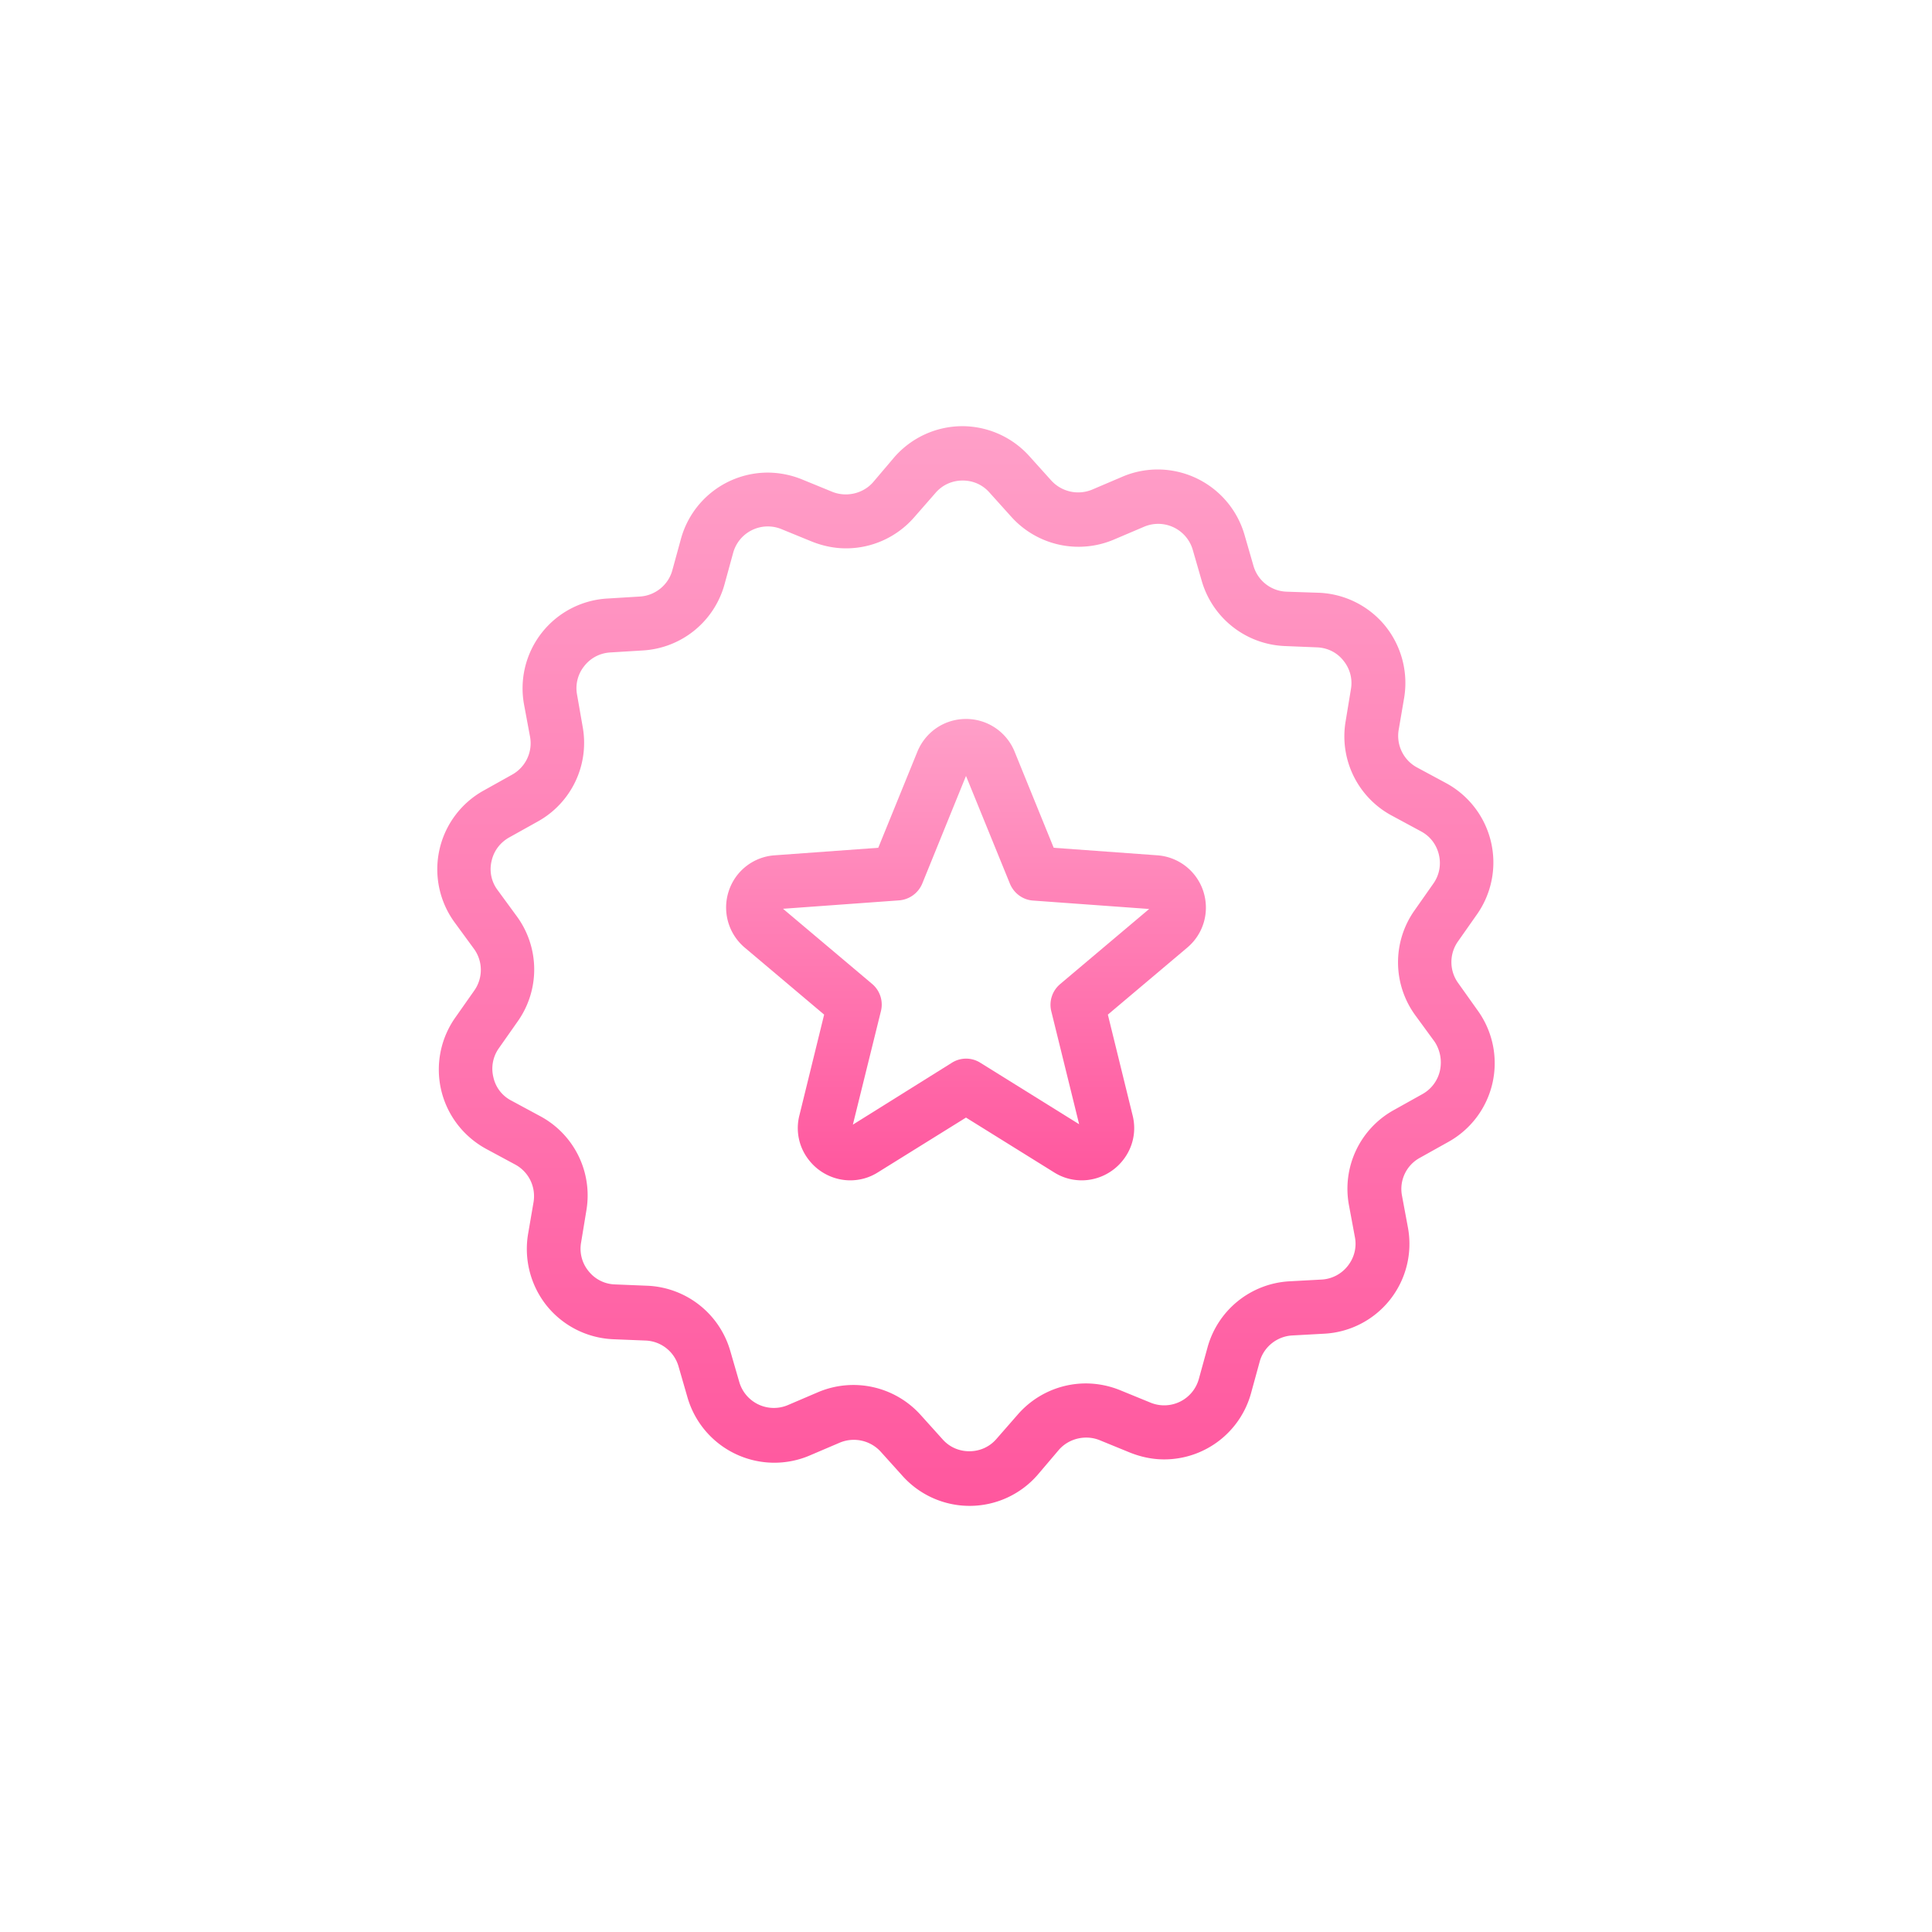 <svg width="68" height="68" fill="none" xmlns="http://www.w3.org/2000/svg"><g filter="url(#filter0_d)"><path d="M40.735 30.104l-3.648-.265-1.376-3.383A1.843 1.843 0 0034 25.305c-.755 0-1.423.451-1.711 1.151l-1.377 3.383-3.647.265a1.83 1.83 0 00-1.618 1.267 1.847 1.847 0 00.568 1.984l2.792 2.356-.871 3.547a1.808 1.808 0 00.334 1.57c.35.452.895.716 1.454.716.343 0 .677-.093.973-.28L34 39.335l3.103 1.93c.295.186.63.279.972.279.56 0 1.104-.264 1.454-.715.35-.444.475-1.02.335-1.572l-.871-3.546 2.792-2.356c.576-.483.801-1.26.568-1.984a1.84 1.84 0 00-1.618-1.267zm-3.422 4.534a.95.95 0 00-.311.956l.98 3.975-3.477-2.163a.936.936 0 00-1.003 0l-3.484 2.178.988-3.997a.951.951 0 00-.311-.957l-3.135-2.644 4.083-.296a.963.963 0 00.817-.59L34 27.31l1.547 3.796c.14.334.452.568.817.591l4.083.296-3.134 2.644z" fill="#fff"/><path d="M40.735 30.104l-3.648-.265-1.376-3.383A1.843 1.843 0 0034 25.305c-.755 0-1.423.451-1.711 1.151l-1.377 3.383-3.647.265a1.83 1.83 0 00-1.618 1.267 1.847 1.847 0 00.568 1.984l2.792 2.356-.871 3.547a1.808 1.808 0 00.334 1.57c.35.452.895.716 1.454.716.343 0 .677-.093.973-.28L34 39.335l3.103 1.93c.295.186.63.279.972.279.56 0 1.104-.264 1.454-.715.35-.444.475-1.02.335-1.572l-.871-3.546 2.792-2.356c.576-.483.801-1.26.568-1.984a1.84 1.84 0 00-1.618-1.267zm-3.422 4.534a.95.95 0 00-.311.956l.98 3.975-3.477-2.163a.936.936 0 00-1.003 0l-3.484 2.178.988-3.997a.951.951 0 00-.311-.957l-3.135-2.644 4.083-.296a.963.963 0 00.817-.59L34 27.31l1.547 3.796c.14.334.452.568.817.591l4.083.296-3.134 2.644z" fill="url(#paint0_linear)"/><path d="M51.328 34.607a1.26 1.26 0 01-.008-1.478l.661-.941a3.177 3.177 0 00-1.089-4.628l-1.01-.544a1.264 1.264 0 01-.654-1.322l.194-1.136a3.198 3.198 0 00-.66-2.52 3.18 3.18 0 00-2.326-1.174l-1.159-.039a1.256 1.256 0 01-1.159-.91l-.319-1.104a3.185 3.185 0 00-3.048-2.287c-.428 0-.856.086-1.252.257l-1.058.451a1.28 1.28 0 01-1.439-.319l-.77-.855A3.179 3.179 0 0033.876 15c-.918 0-1.79.397-2.396 1.089l-.746.879c-.35.404-.941.544-1.44.342l-1.065-.436a3.235 3.235 0 00-1.205-.24 3.172 3.172 0 00-3.057 2.332l-.303 1.105c-.14.52-.607.894-1.143.925l-1.143.07a3.166 3.166 0 00-2.933 3.733l.21 1.128a1.264 1.264 0 01-.63 1.338l-1.003.56a3.17 3.17 0 00-1.019 4.643l.677.925a1.26 1.26 0 01.008 1.478l-.661.941a3.177 3.177 0 00-.498 2.559c.21.886.785 1.633 1.587 2.069l1.01.544c.483.257.74.786.654 1.322l-.195 1.136a3.199 3.199 0 00.662 2.52 3.18 3.18 0 002.325 1.174l1.151.047a1.256 1.256 0 011.159.91l.319 1.104a3.185 3.185 0 003.048 2.286c.428 0 .856-.085 1.253-.256l1.057-.451a1.28 1.28 0 011.439.319l.77.855a3.171 3.171 0 004.752-.039l.747-.879c.35-.404.94-.544 1.438-.342l1.066.436c.389.155.793.24 1.205.24a3.171 3.171 0 003.057-2.332l.303-1.105c.14-.52.607-.894 1.143-.925l1.144-.063a3.165 3.165 0 002.932-3.733l-.21-1.127a1.248 1.248 0 01.63-1.33l1.003-.56a3.17 3.17 0 001.019-4.643l-.669-.941zm-.646 3.072a1.255 1.255 0 01-.622.832l-1.003.56a3.165 3.165 0 00-1.579 3.344l.21 1.128c.07.358-.023.723-.249 1.01a1.254 1.254 0 01-.917.483l-1.144.062a3.172 3.172 0 00-2.877 2.326l-.304 1.104a1.265 1.265 0 01-1.703.84l-1.065-.436a3.235 3.235 0 00-1.206-.24c-.918 0-1.789.396-2.395 1.088l-.755.864c-.24.28-.583.435-.956.435-.366 0-.7-.148-.941-.42l-.77-.855a3.182 3.182 0 00-3.617-.802l-1.057.452a1.267 1.267 0 01-1.711-.809l-.32-1.105a3.178 3.178 0 00-2.908-2.286l-1.151-.047a1.228 1.228 0 01-.926-.467 1.239 1.239 0 01-.264-1.003l.187-1.135a3.164 3.164 0 00-1.634-3.321l-1.01-.545a1.212 1.212 0 01-.63-.824 1.244 1.244 0 01.194-1.019l.66-.94a3.164 3.164 0 00-.03-3.703l-.677-.925a1.223 1.223 0 01-.21-1.02c.078-.357.303-.652.622-.831l1.004-.56a3.165 3.165 0 001.578-3.345l-.194-1.112a1.24 1.24 0 01.249-1.01c.225-.289.552-.46.918-.483l1.143-.07a3.172 3.172 0 002.878-2.325l.303-1.105a1.265 1.265 0 011.703-.84l1.066.436c.388.155.793.24 1.205.24.918 0 1.789-.396 2.395-1.088l.755-.863c.24-.28.583-.436.956-.436.366 0 .7.148.941.42l.77.856a3.183 3.183 0 003.617.8l1.058-.45a1.267 1.267 0 011.711.809l.319 1.104a3.178 3.178 0 002.908 2.286l1.151.047c.366.016.7.179.926.467.233.288.326.645.264 1.003l-.187 1.136a3.165 3.165 0 001.634 3.32l1.01.545c.328.171.553.466.639.824.085.358.015.724-.195 1.02l-.66.94a3.164 3.164 0 00.03 3.702l.677.926c.186.287.264.645.186 1.01z" fill="#fff"/><path d="M51.328 34.607a1.26 1.26 0 01-.008-1.478l.661-.941a3.177 3.177 0 00-1.089-4.628l-1.01-.544a1.264 1.264 0 01-.654-1.322l.194-1.136a3.198 3.198 0 00-.66-2.52 3.18 3.18 0 00-2.326-1.174l-1.159-.039a1.256 1.256 0 01-1.159-.91l-.319-1.104a3.185 3.185 0 00-3.048-2.287c-.428 0-.856.086-1.252.257l-1.058.451a1.28 1.28 0 01-1.439-.319l-.77-.855A3.179 3.179 0 0033.876 15c-.918 0-1.79.397-2.396 1.089l-.746.879c-.35.404-.941.544-1.44.342l-1.065-.436a3.235 3.235 0 00-1.205-.24 3.172 3.172 0 00-3.057 2.332l-.303 1.105c-.14.52-.607.894-1.143.925l-1.143.07a3.166 3.166 0 00-2.933 3.733l.21 1.128a1.264 1.264 0 01-.63 1.338l-1.003.56a3.17 3.17 0 00-1.019 4.643l.677.925a1.26 1.26 0 01.008 1.478l-.661.941a3.177 3.177 0 00-.498 2.559c.21.886.785 1.633 1.587 2.069l1.01.544c.483.257.74.786.654 1.322l-.195 1.136a3.199 3.199 0 00.662 2.52 3.18 3.18 0 002.325 1.174l1.151.047a1.256 1.256 0 011.159.91l.319 1.104a3.185 3.185 0 003.048 2.286c.428 0 .856-.085 1.253-.256l1.057-.451a1.28 1.28 0 011.439.319l.77.855a3.171 3.171 0 004.752-.039l.747-.879c.35-.404.94-.544 1.438-.342l1.066.436c.389.155.793.24 1.205.24a3.171 3.171 0 003.057-2.332l.303-1.105c.14-.52.607-.894 1.143-.925l1.144-.063a3.165 3.165 0 002.932-3.733l-.21-1.127a1.248 1.248 0 01.63-1.33l1.003-.56a3.17 3.17 0 001.019-4.643l-.669-.941zm-.646 3.072a1.255 1.255 0 01-.622.832l-1.003.56a3.165 3.165 0 00-1.579 3.344l.21 1.128c.07.358-.023.723-.249 1.01a1.254 1.254 0 01-.917.483l-1.144.062a3.172 3.172 0 00-2.877 2.326l-.304 1.104a1.265 1.265 0 01-1.703.84l-1.065-.436a3.235 3.235 0 00-1.206-.24c-.918 0-1.789.396-2.395 1.088l-.755.864c-.24.28-.583.435-.956.435-.366 0-.7-.148-.941-.42l-.77-.855a3.182 3.182 0 00-3.617-.802l-1.057.452a1.267 1.267 0 01-1.711-.809l-.32-1.105a3.178 3.178 0 00-2.908-2.286l-1.151-.047a1.228 1.228 0 01-.926-.467 1.239 1.239 0 01-.264-1.003l.187-1.135a3.164 3.164 0 00-1.634-3.321l-1.01-.545a1.212 1.212 0 01-.63-.824 1.244 1.244 0 01.194-1.019l.66-.94a3.164 3.164 0 00-.03-3.703l-.677-.925a1.223 1.223 0 01-.21-1.02c.078-.357.303-.652.622-.831l1.004-.56a3.165 3.165 0 001.578-3.345l-.194-1.112a1.24 1.24 0 01.249-1.01c.225-.289.552-.46.918-.483l1.143-.07a3.172 3.172 0 002.878-2.325l.303-1.105a1.265 1.265 0 011.703-.84l1.066.436c.388.155.793.24 1.205.24.918 0 1.789-.396 2.395-1.088l.755-.863c.24-.28.583-.436.956-.436.366 0 .7.148.941.42l.77.856a3.183 3.183 0 003.617.8l1.058-.45a1.267 1.267 0 011.711.809l.319 1.104a3.178 3.178 0 002.908 2.286l1.151.047c.366.016.7.179.926.467.233.288.326.645.264 1.003l-.187 1.136a3.165 3.165 0 001.634 3.32l1.01.545c.328.171.553.466.639.824.085.358.015.724-.195 1.02l-.66.94a3.164 3.164 0 00.03 3.702l.677.926c.186.287.264.645.186 1.01z" fill="url(#paint1_linear)"/></g><defs><linearGradient id="paint0_linear" x1="34" y1="25.305" x2="34" y2="41.544" gradientUnits="userSpaceOnUse"><stop stop-color="#FF9FC8"/><stop offset="1" stop-color="#FF579E"/></linearGradient><linearGradient id="paint1_linear" x1="34" y1="15" x2="34" y2="53" gradientUnits="userSpaceOnUse"><stop stop-color="#FF9FC8"/><stop offset="1" stop-color="#FF579E"/></linearGradient><filter id="filter0_d" x="0" y="0" width="68" height="68" filterUnits="userSpaceOnUse" color-interpolation-filters="sRGB"><feFlood flood-opacity="0" result="BackgroundImageFix"/><feColorMatrix in="SourceAlpha" values="0 0 0 0 0 0 0 0 0 0 0 0 0 0 0 0 0 0 127 0"/><feOffset/><feGaussianBlur stdDeviation="7.5"/><feColorMatrix values="0 0 0 0 1 0 0 0 0 0.341 0 0 0 0 0.62 0 0 0 1 0"/><feBlend in2="BackgroundImageFix" result="effect1_dropShadow"/><feBlend in="SourceGraphic" in2="effect1_dropShadow" result="shape"/></filter></defs></svg>